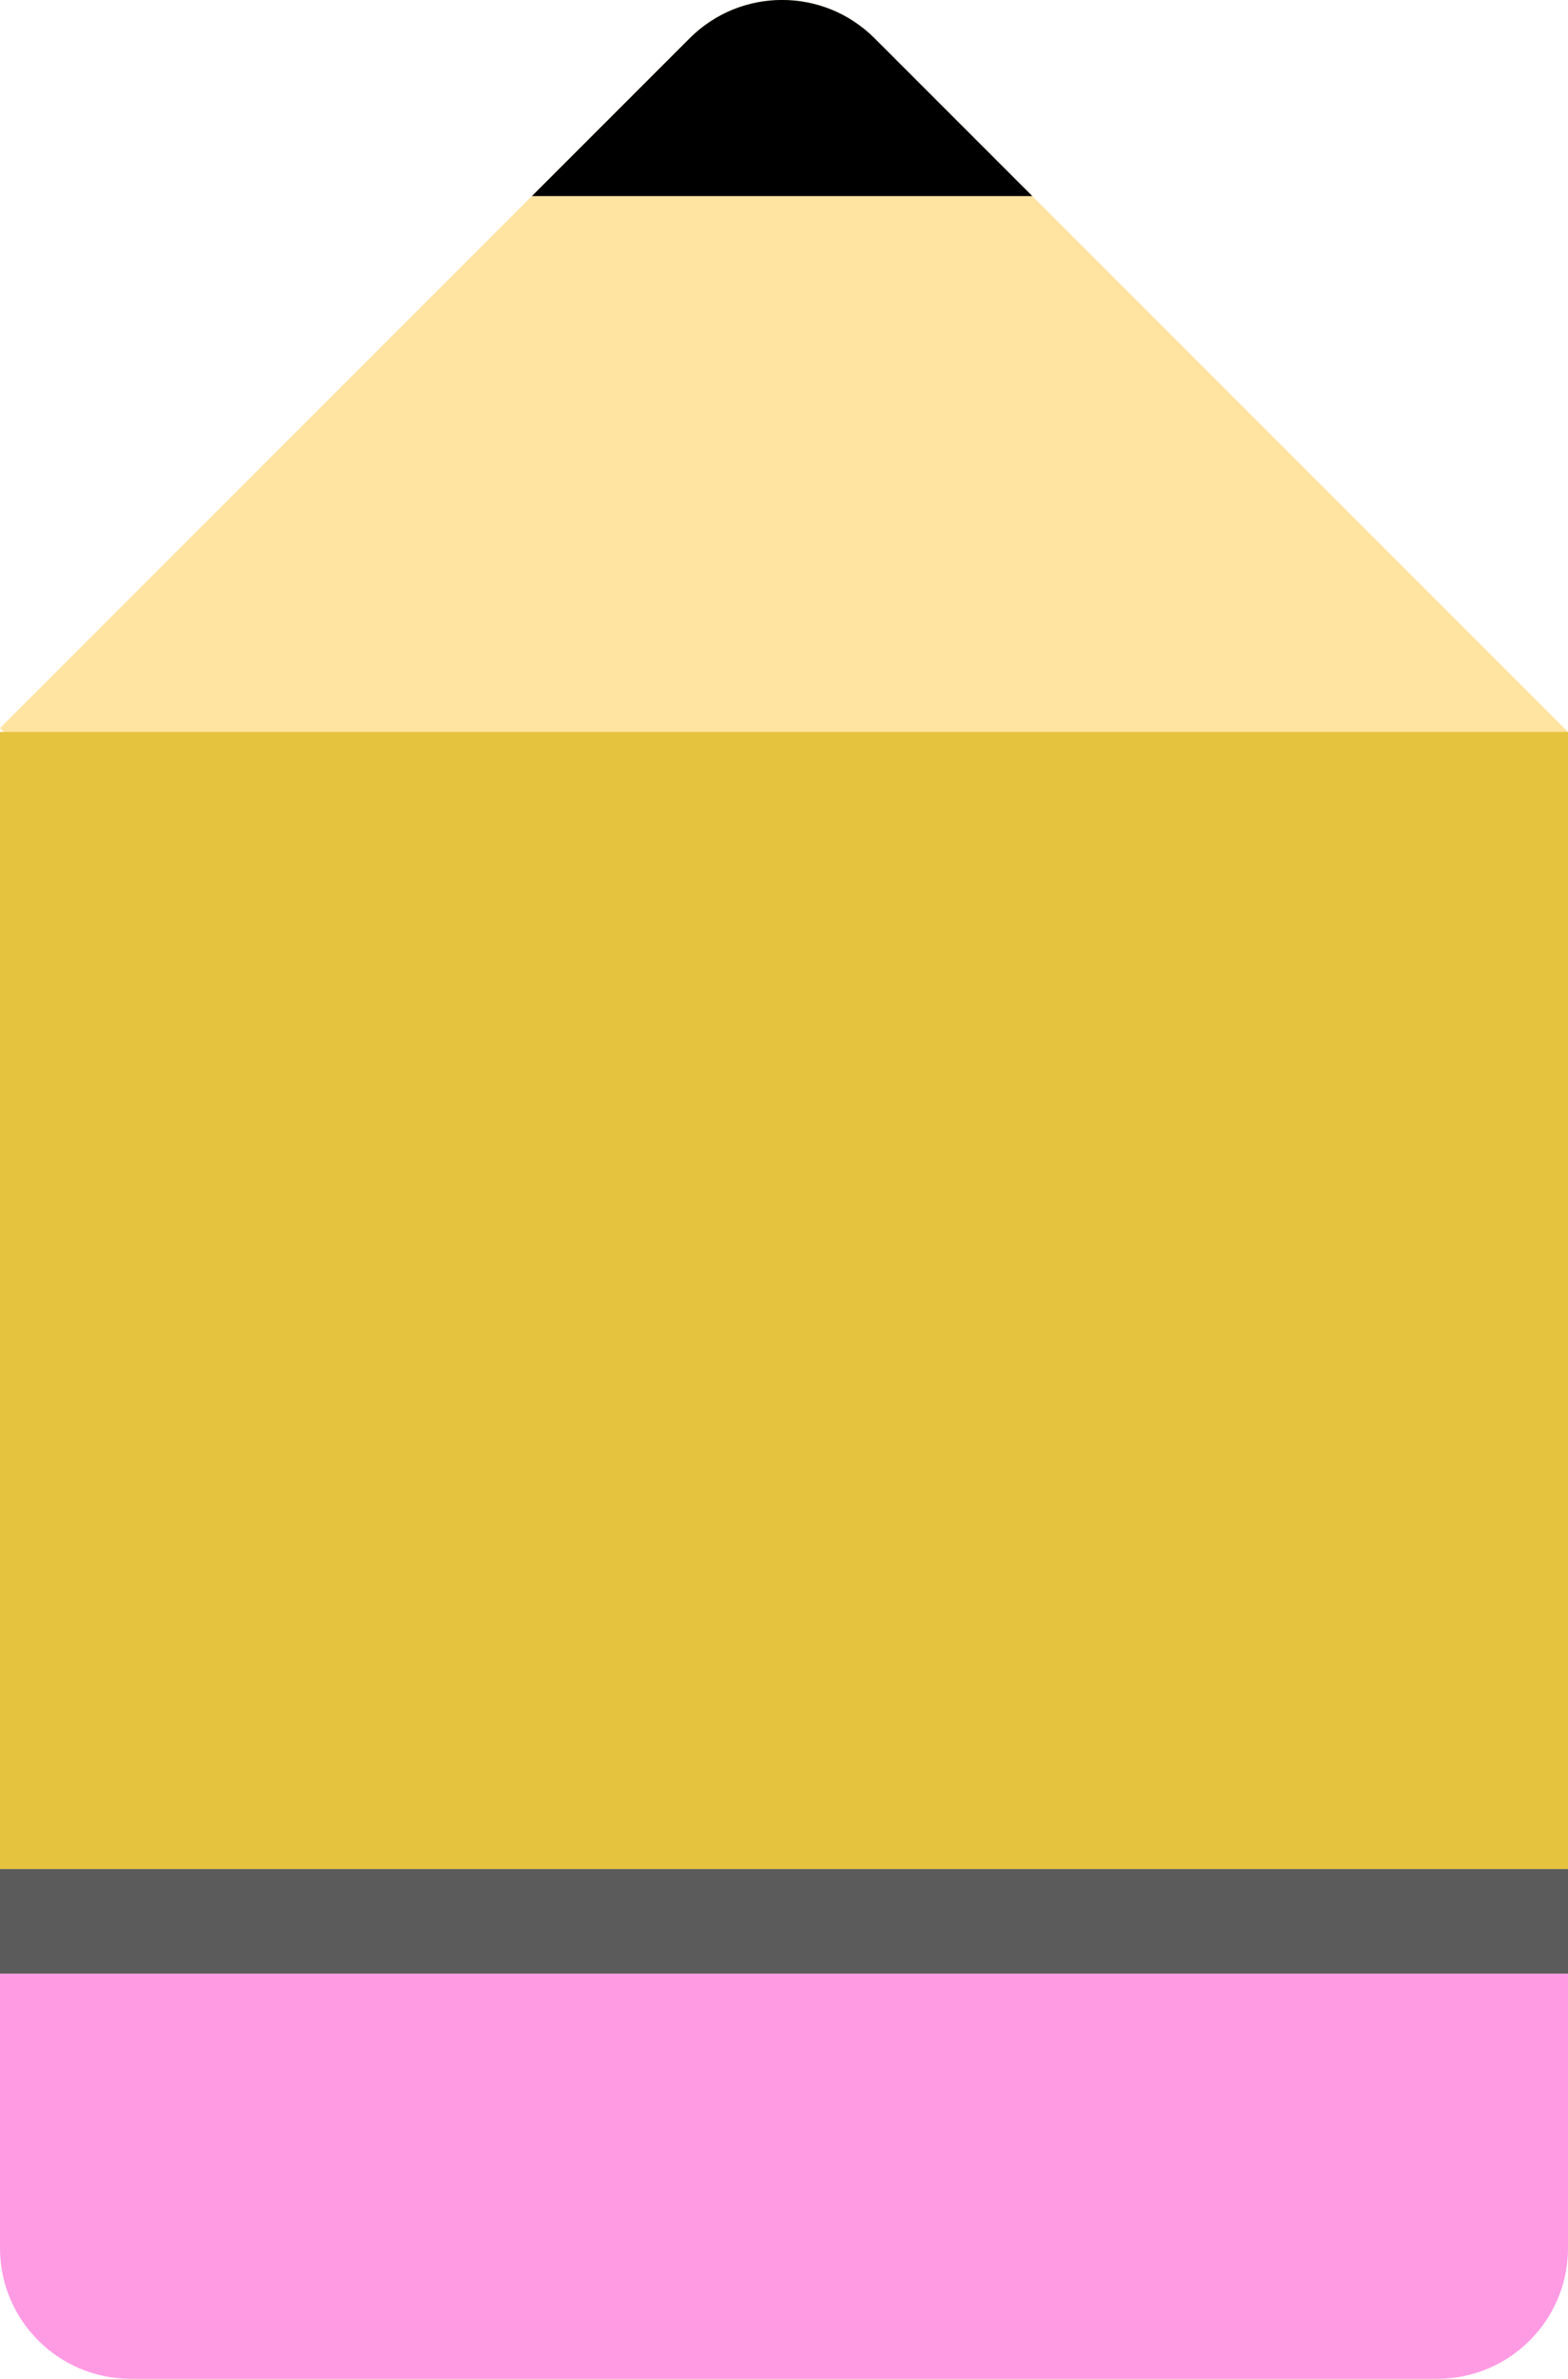 <svg width="120" height="182" viewBox="0 0 120 182" fill="none" xmlns="http://www.w3.org/2000/svg">
<path d="M52.784 2.927C56.689 -0.978 63.022 -0.978 66.927 2.927L120 56L60.145 115.855L0 55.711L52.784 2.927Z" fill="#FFE3A1"/>
<path d="M0 151H120V172C120 177.523 115.523 182 110 182H10C4.477 182 0 177.523 0 172V151Z" fill="#FF9BE3"/>
<rect y="56" width="120" height="87" fill="#E5C33E"/>
<rect y="143" width="120" height="8" fill="#5B5B5B"/>
<path d="M52.784 2.926C56.689 -0.979 63.022 -0.979 66.927 2.926L79 15H40.711L52.784 2.926Z" fill="black"/>
</svg>
